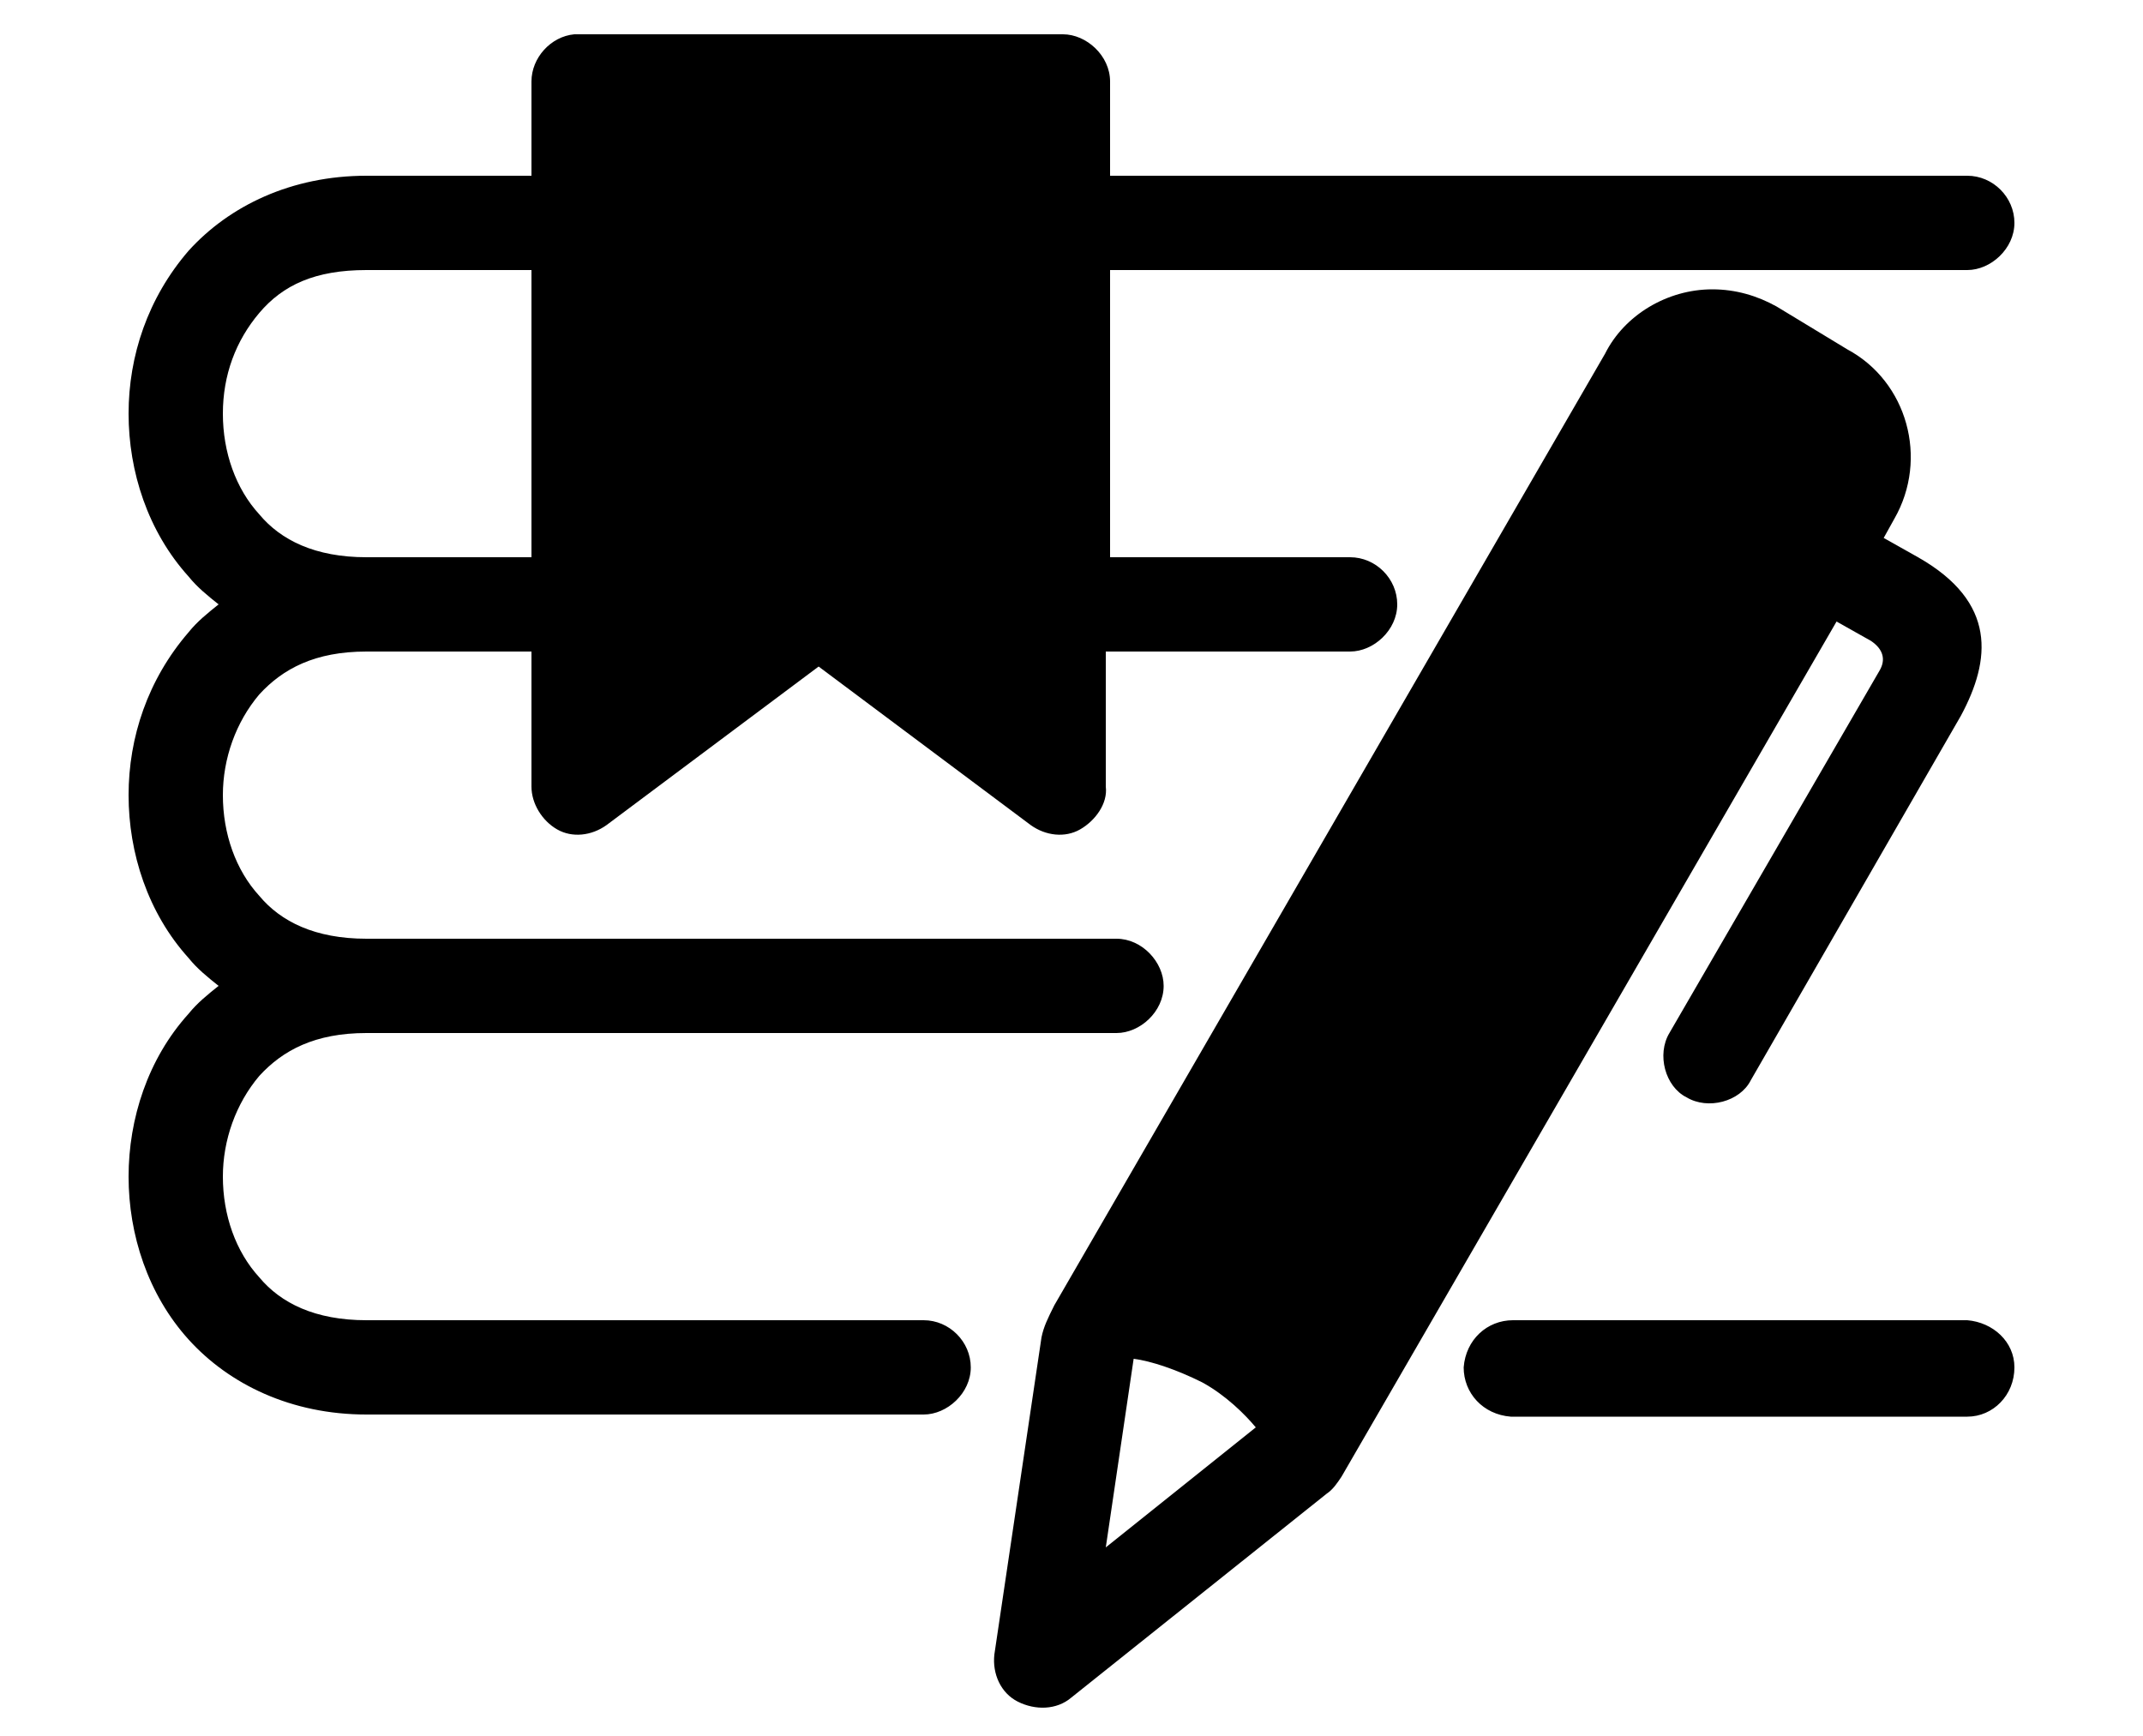 <?xml version="1.0" encoding="utf-8"?>
<!-- Generator: Adobe Illustrator 22.1.0, SVG Export Plug-In . SVG Version: 6.00 Build 0)  -->
<svg version="1.1" id="Layer_1" xmlns="http://www.w3.org/2000/svg" xmlns:xlink="http://www.w3.org/1999/xlink" x="0px" y="0px"
	 viewBox="0 0 100 81" style="enable-background:new 0 0 100 81;" xml:space="preserve">
<path d="M79.9,13.5c-2.1,0-4.1,1.2-5,3L49.2,60.9c-0.3,0.6-0.5,1-0.6,1.5l-2.2,14.8c-0.1,0.9,0.3,1.8,1.1,2.2
	c0.8,0.4,1.8,0.4,2.5-0.2l11.9-9.5c0.3-0.2,0.5-0.5,0.7-0.8l23.1-39.9l1.6,0.9c0.6,0.4,0.7,0.9,0.4,1.4l-9.8,16.9
	c-0.6,1-0.2,2.5,0.8,3c1,0.6,2.5,0.2,3-0.8l9.8-17c1.4-2.6,1.7-5.3-2-7.4l-1.6-0.9l0.5-0.9c1.6-2.8,0.6-6.4-2.2-7.9l-3.3-2
	C82,13.8,81,13.5,79.9,13.5L79.9,13.5z M52.9,63.4c0.8,0.1,2,0.5,3.2,1.1c1.1,0.6,2,1.5,2.5,2.1l-7,5.6L52.9,63.4L52.9,63.4z"/>
<path d="M70.6,61.6c-1.2,0-2.2,0.9-2.3,2.2c0,1.2,0.9,2.2,2.2,2.3c0,0,0.1,0,0.1,0h21.2c1.2,0,2.2-1,2.2-2.3c0-1.2-1-2.1-2.2-2.2
	H70.6z M26.8,1.6c-1.1,0.1-2,1.1-2,2.2v4.4h-7.7c-3.5,0-6.4,1.4-8.3,3.5C6.9,13.9,6,16.6,6,19.3s0.9,5.5,2.8,7.6
	c0.4,0.5,0.9,0.9,1.4,1.3c-0.5,0.4-1,0.8-1.4,1.3C6.9,31.7,6,34.4,6,37.1c0,2.7,0.9,5.5,2.8,7.6c0.4,0.5,0.9,0.9,1.4,1.3
	c-0.5,0.4-1,0.8-1.4,1.3C6.9,49.4,6,52.2,6,54.9c0,2.7,0.9,5.5,2.8,7.6c1.9,2.1,4.8,3.5,8.3,3.5h26c1.1,0,2.2-1,2.2-2.2
	s-1-2.2-2.2-2.2h-26c-2.4,0-4-0.8-5-2c-1.1-1.2-1.7-2.9-1.7-4.7c0-1.7,0.6-3.4,1.7-4.7c1.1-1.2,2.6-2,5-2h35c1.1,0,2.2-1,2.2-2.2
	c0-1.1-1-2.2-2.2-2.2h-35c-2.4,0-4-0.8-5-2c-1.1-1.2-1.7-2.9-1.7-4.7c0-1.7,0.6-3.4,1.7-4.7c1.1-1.2,2.6-2,5-2h7.7v6.3
	c0,0.8,0.5,1.6,1.2,2c0.7,0.4,1.6,0.3,2.3-0.2l9.9-7.4l9.9,7.4c0.7,0.5,1.6,0.6,2.3,0.2s1.3-1.2,1.2-2v-6.3H63c1.1,0,2.2-1,2.2-2.2
	S64.2,26,63,26H51.8V12.6h40c1.1,0,2.2-1,2.2-2.2s-1-2.2-2.2-2.2h-40V3.8c0-1.2-1.1-2.2-2.2-2.2H27C27,1.6,26.9,1.6,26.8,1.6z
	 M17.1,12.6h7.7V26h-7.7c-2.4,0-4-0.8-5-2c-1.1-1.2-1.7-2.9-1.7-4.7s0.6-3.4,1.7-4.7S14.7,12.6,17.1,12.6z"/>
</svg>
